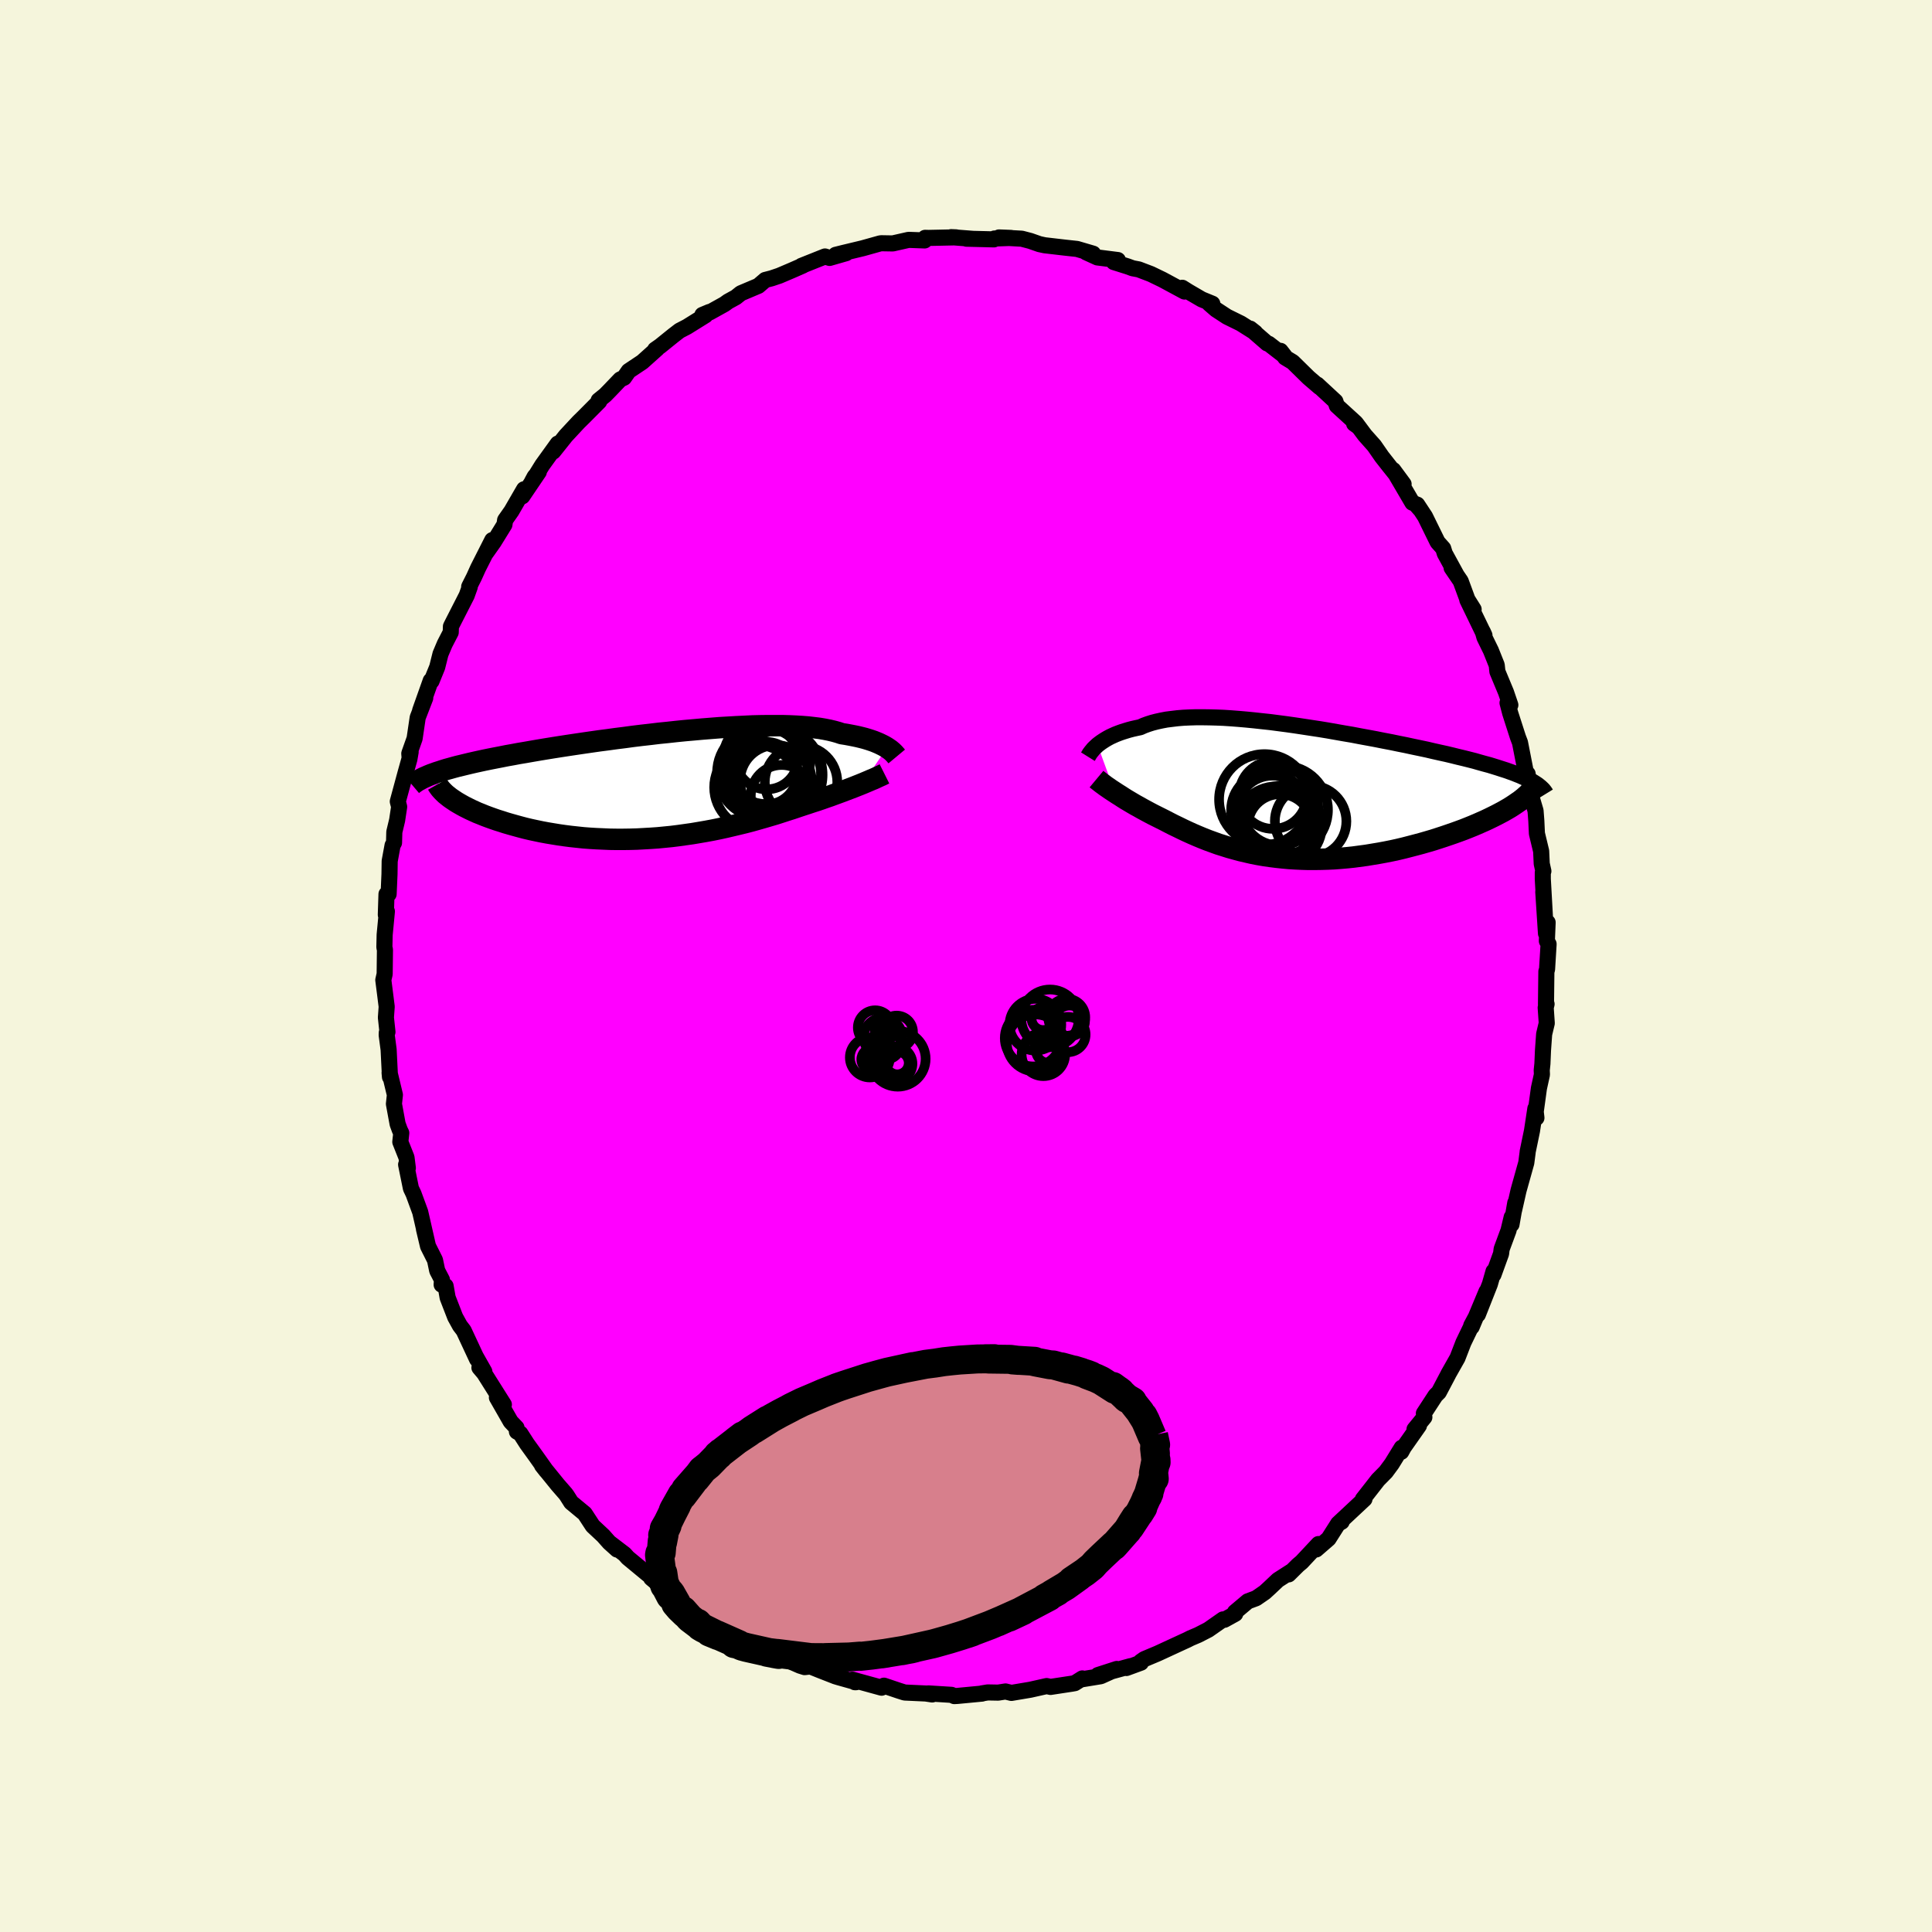 <svg viewBox="-100 -100 200 200" xmlns="http://www.w3.org/2000/svg" width="500" height="500" id="face-svg">
    <defs>
      <clipPath id="leftEyeClipPath">
        <polyline points="23.93,-3.92 23.75,-4.03 23.55,-4.14 23.33,-4.25 23.1,-4.36 22.84,-4.47 22.57,-4.58 22.28,-4.68 21.97,-4.78 21.64,-4.88 21.29,-4.97 20.92,-5.06 20.54,-5.14 20.13,-5.22 19.7,-5.3 19.25,-5.37 18.86,-5.5 18.43,-5.62 17.97,-5.73 17.47,-5.83 16.94,-5.92 16.38,-5.99 15.78,-6.06 15.15,-6.11 14.49,-6.15 13.81,-6.18 13.1,-6.2 12.36,-6.2 11.59,-6.2 10.81,-6.19 10,-6.17 9.18,-6.13 8.34,-6.09 7.48,-6.04 6.61,-5.99 5.73,-5.92 4.84,-5.85 3.95,-5.77 3.04,-5.69 2.14,-5.6 1.23,-5.5 0.33,-5.41 -0.58,-5.3 -1.47,-5.2 -2.37,-5.09 -3.25,-4.97 -4.13,-4.86 -5,-4.74 -5.85,-4.63 -6.69,-4.51 -7.52,-4.39 -8.33,-4.27 -9.13,-4.15 -9.91,-4.03 -10.67,-3.91 -11.41,-3.79 -12.13,-3.67 -12.83,-3.55 -13.51,-3.43 -14.17,-3.32 -14.81,-3.2 -15.43,-3.09 -16.03,-2.97 -16.6,-2.86 -17.16,-2.75 -17.7,-2.64 -18.21,-2.53 -18.71,-2.42 -19.19,-2.31 -19.65,-2.2 -20.1,-2.09 -20.52,-1.99 -20.93,-1.88 -21.32,-1.77 -21.69,-1.67 -22.04,-1.56 -22.37,-1.45 -22.69,-1.35 -22.99,-1.24 -23.27,-1.14 -21.14,1.37 -20.9,1.53 -20.66,1.69 -20.39,1.85 -20.11,2.01 -19.82,2.17 -19.5,2.33 -19.18,2.49 -18.83,2.65 -18.48,2.81 -18.1,2.96 -17.71,3.12 -17.31,3.27 -16.89,3.42 -16.46,3.57 -16.01,3.71 -15.55,3.86 -15.07,4 -14.57,4.14 -14.06,4.28 -13.53,4.42 -12.98,4.55 -12.42,4.67 -11.85,4.79 -11.26,4.9 -10.66,5 -10.05,5.1 -9.42,5.19 -8.79,5.27 -8.14,5.34 -7.48,5.41 -6.81,5.46 -6.14,5.5 -5.45,5.53 -4.76,5.56 -4.07,5.57 -3.36,5.57 -2.66,5.56 -1.95,5.54 -1.23,5.5 -0.52,5.46 0.2,5.41 0.92,5.34 1.63,5.27 2.35,5.18 3.06,5.08 3.77,4.98 4.48,4.86 5.18,4.74 5.88,4.61 6.57,4.47 7.25,4.32 7.93,4.16 8.6,4 9.26,3.84 9.91,3.67 10.55,3.49 11.18,3.31 11.79,3.13 12.4,2.95 12.99,2.76 13.57,2.57 14.14,2.39 14.7,2.2 15.24,2.02 15.73,1.86 16.21,1.7 16.68,1.55 17.15,1.39 17.6,1.23 18.04,1.08 18.47,0.92 18.88,0.77 19.29,0.62 19.68,0.47 20.05,0.33 20.42,0.19 20.77,0.05 21.1,-0.08 21.42,-0.21" />
      </clipPath>
      <clipPath id="rightEyeClipPath">
        <polyline points="-21.2,-4.96 -21.02,-5.1 -20.83,-5.24 -20.62,-5.38 -20.4,-5.52 -20.16,-5.66 -19.9,-5.8 -19.62,-5.93 -19.33,-6.06 -19.02,-6.18 -18.69,-6.3 -18.34,-6.41 -17.98,-6.52 -17.6,-6.62 -17.2,-6.71 -16.78,-6.8 -16.4,-6.97 -15.99,-7.12 -15.55,-7.26 -15.09,-7.38 -14.59,-7.49 -14.06,-7.59 -13.5,-7.66 -12.92,-7.73 -12.31,-7.78 -11.67,-7.81 -11.01,-7.83 -10.32,-7.83 -9.61,-7.82 -8.89,-7.8 -8.14,-7.77 -7.37,-7.72 -6.59,-7.66 -5.79,-7.59 -4.98,-7.51 -4.16,-7.42 -3.32,-7.33 -2.48,-7.22 -1.64,-7.11 -0.79,-6.99 0.07,-6.86 0.92,-6.73 1.78,-6.6 2.63,-6.46 3.48,-6.31 4.33,-6.16 5.16,-6.02 5.99,-5.86 6.81,-5.71 7.62,-5.56 8.42,-5.4 9.21,-5.25 9.98,-5.09 10.73,-4.94 11.47,-4.78 12.19,-4.63 12.9,-4.48 13.58,-4.32 14.25,-4.17 14.89,-4.03 15.52,-3.88 16.12,-3.73 16.71,-3.59 17.27,-3.45 17.82,-3.31 18.34,-3.16 18.84,-3.02 19.33,-2.89 19.79,-2.75 20.24,-2.61 20.67,-2.47 21.08,-2.34 21.47,-2.2 21.84,-2.07 22.19,-1.93 22.52,-1.8 22.83,-1.66 23.12,-1.53 23.4,-1.4 23.65,-1.26 21.45,1.54 21.14,1.72 20.81,1.91 20.47,2.09 20.11,2.28 19.73,2.47 19.34,2.66 18.94,2.85 18.51,3.04 18.08,3.23 17.63,3.42 17.16,3.61 16.68,3.8 16.19,3.98 15.69,4.16 15.17,4.34 14.64,4.52 14.09,4.7 13.53,4.88 12.95,5.05 12.36,5.22 11.76,5.38 11.15,5.54 10.53,5.7 9.9,5.85 9.26,5.99 8.61,6.12 7.96,6.24 7.3,6.35 6.64,6.46 5.97,6.55 5.3,6.64 4.63,6.71 3.95,6.77 3.28,6.82 2.61,6.85 1.93,6.87 1.26,6.88 0.6,6.88 -0.07,6.86 -0.73,6.83 -1.38,6.79 -2.03,6.73 -2.68,6.66 -3.31,6.58 -3.94,6.49 -4.57,6.38 -5.18,6.26 -5.79,6.12 -6.39,5.98 -6.98,5.82 -7.56,5.66 -8.13,5.48 -8.7,5.3 -9.25,5.1 -9.8,4.9 -10.33,4.69 -10.86,4.47 -11.37,4.25 -11.88,4.02 -12.37,3.79 -12.86,3.55 -13.34,3.32 -13.81,3.08 -14.27,2.84 -14.67,2.64 -15.07,2.44 -15.47,2.24 -15.85,2.04 -16.22,1.84 -16.59,1.64 -16.94,1.44 -17.29,1.25 -17.63,1.05 -17.95,0.86 -18.27,0.67 -18.57,0.48 -18.86,0.29 -19.15,0.11 -19.41,-0.06" />
      </clipPath>
      <filter id="fuzzy">
        <feTurbulence id="turbulence" baseFrequency="0.05" numOctaves="3" type="noise" result="noise" />
        <feDisplacementMap in="SourceGraphic" in2="noise" scale="2" />
      </filter>
      <linearGradient id="rainbowGradient" x1="0%" y1="0%" x2="100%" y2="0%">
        <stop offset="0%" style="stop-color: [object Object]; stop-opacity: 1" />
        <stop offset="17.6%" style="stop-color: [object Object]; stop-opacity: 1" />
        <stop offset="100%" style="stop-color: [object Object]; stop-opacity: 1" />
      </linearGradient>
    </defs>
    <rect x="-100" y="-100" width="100%" height="100%" fill="rgb(245, 245, 220)" />
    <polyline id="faceContour" points="60.15,0.35 60.08,0.56 60.04,3.97 60.1,3.94 60.01,4.31 60.12,5.92 59.85,7.05 59.73,8.72 59.67,10.12 59.6,10.79 59.62,11.24 59.31,12.65 58.91,15.57 59.05,15.72 58.94,14.76 58.59,17.07 58.14,19.24 58.14,19.3 58,20.37 57.2,23.23 56.73,25.31 56.86,24.52 56.47,26.75 56.49,26 56.16,27.38 55.45,29.3 55.39,29.78 54.6,31.96 54.61,31.61 54.23,32.94 52.99,36.08 53.88,33.7 52.35,37.36 52.3,37.23 52.71,36.46 51.49,38.99 50.88,40.57 49.93,42.25 49.92,42.28 48.95,44.12 48.6,44.47 47.4,46.31 47.45,46.71 46.43,47.96 46.89,47.58 45.31,49.83 45.06,50.29 45.1,49.87 44.08,51.53 43.46,52.37 42.65,53.19 42.01,54.01 41.08,55.2 41.25,55.18 38.52,57.73 38.89,57.53 38.51,57.75 37.53,59.29 36.25,60.4 36.49,59.84 34.74,61.71 34.38,62.01 33.4,62.98 33.66,62.68 32.29,63.56 31.4,64.4 30.93,64.83 30.03,65.45 29.17,65.77 27.84,66.89 27.87,67.06 26.75,67.68 26.61,67.64 25.08,68.71 24.03,69.25 23.23,69.59 22.92,69.75 22.46,69.96 19.84,71.17 18.46,71.75 18.09,72.01 18.11,72.12 16.61,72.67 17.03,72.48 13.66,73.4 15.61,72.77 13.95,73.52 11.87,73.86 12.04,73.75 11.26,74.24 10.98,74.29 8.75,74.63 8.35,74.54 6.66,74.92 4.7,75.25 4.09,75.1 3.33,75.22 2.25,75.2 1.64,75.3 1.66,75.32 -0.87,75.56 -1.21,75.58 -1.5,75.45 -3.9,75.3 -3.5,75.41 -4.17,75.31 -6.35,75.21 -6.92,75.03 -8.49,74.5 -8.63,74.62 -8.74,74.71 -11.76,73.88 -11.51,74.14 -11.37,74.14 -13.19,73.63 -13.52,73.53 -15.08,72.92 -16.1,72.51 -16.7,72.58 -17.18,72.43 -19.82,71.27 -19.72,71.28 -19.28,71.56 -20.05,70.91 -22.04,70.11 -23.21,69.79 -23.81,69.3 -24.33,68.95 -26.4,67.71 -26.62,67.7 -28.01,66.8 -28.13,66.74 -29.34,66.03 -28.9,66.26 -29.74,65.65 -31.61,64.19 -32.59,63.37 -32.6,63.21 -32.93,62.98 -35.01,61.26 -35.34,60.89 -36.86,59.73 -36.12,60.41 -36.93,59.68 -37.55,58.98 -38.64,57.96 -39.47,56.69 -40.87,55.53 -41.32,54.82 -41.45,54.64 -42.26,53.71 -43.89,51.7 -43.44,52.27 -44.54,50.72 -45.45,49.46 -46.13,48.4 -46.49,48.2 -46.53,47.8 -47.13,47.17 -48.56,44.67 -47.84,45.4 -49.88,42.16 -50.37,41.58 -49.86,41.99 -50.71,40.49 -50.62,40.7 -52,37.74 -52.39,37.23 -52.88,36.34 -53.66,34.33 -53.87,33.13 -54.28,32.99 -54.25,32.48 -54.74,31.54 -54.97,30.44 -55.69,29.01 -56.11,27.24 -55.79,28.58 -56.5,25.47 -57.19,23.59 -57.46,23.02 -57.96,20.56 -57.78,20.92 -57.92,19.82 -58.56,18.21 -58.46,17.29 -58.61,16.98 -58.84,16.35 -59.22,14.28 -59.12,13.34 -59.67,11.05 -59.63,11.49 -59.77,8.65 -59.97,7.15 -59.96,6.9 -59.89,6.83 -60.05,5.34 -59.97,4.21 -60.15,2.78 -60.32,1.45 -60.18,0.83 -60.15,-1.69 -60.21,-1.94 -60.18,-3.24 -59.95,-5.65 -60.06,-5.3 -59.99,-7.44 -59.77,-7.44 -59.68,-9.5 -59.66,-10.86 -59.36,-12.49 -59.21,-12.76 -59.18,-13.88 -58.89,-15.09 -58.68,-16.48 -58.82,-17.03 -58.02,-19.98 -57.62,-21.41 -57.49,-22.16 -57.6,-21.6 -57.63,-22 -57.08,-23.55 -56.76,-25.72 -55.98,-27.74 -56.51,-26.44 -55.41,-29.54 -55.33,-29.49 -54.74,-30.94 -54.4,-32.3 -53.96,-33.34 -53.34,-34.54 -53.32,-35.15 -53.13,-35.53 -51.69,-38.35 -51.37,-39.24 -51.43,-39.27 -50.93,-40.26 -50.51,-41.19 -49.04,-44.09 -49.69,-42.76 -48.89,-43.89 -47.78,-45.69 -47.71,-46.16 -47.05,-47.1 -45.75,-49.35 -45.93,-48.62 -44.22,-51.15 -44.65,-50.66 -44.95,-50.1 -43.86,-51.86 -42.26,-54.08 -42.73,-53.25 -41.43,-54.88 -40.1,-56.31 -39.59,-56.81 -37.97,-58.44 -38.03,-58.55 -37.35,-59.1 -36.86,-59.6 -35.79,-60.72 -35.4,-60.9 -34.92,-61.59 -33.51,-62.53 -31.97,-63.91 -32.18,-63.81 -31.65,-64.18 -30.3,-65.27 -29.65,-65.77 -28.88,-66.17 -26.97,-67.36 -27.29,-67.4 -26.55,-67.71 -26.54,-67.66 -25.01,-68.51 -24.62,-68.79 -23.82,-69.23 -23.31,-69.64 -21.49,-70.41 -20.78,-71.02 -20.12,-71.19 -19.32,-71.46 -18.03,-72.01 -16.89,-72.51 -17.03,-72.48 -14.6,-73.45 -14.12,-73.3 -12.41,-73.79 -13.49,-73.62 -12.73,-73.81 -10.69,-74.3 -8.9,-74.8 -8.77,-74.82 -7.58,-74.8 -5.94,-75.17 -4.28,-75.11 -4.24,-75.27 -4.23,-75.38 -3.87,-75.37 -1.03,-75.43 -1.54,-75.45 0.65,-75.28 0.05,-75.29 2.89,-75.22 2.94,-75.31 4.66,-75.37 3.42,-75.42 5.77,-75.29 6.65,-75.06 7.62,-74.72 7.68,-74.71 8.14,-74.61 10.29,-74.36 11.49,-74.23 13.16,-73.74 12.44,-73.88 13.6,-73.35 15.72,-73.08 15.3,-72.87 16.73,-72.42 17.25,-72.23 17.88,-72.11 19.14,-71.63 20.34,-71.05 22.62,-69.82 22.39,-70.21 23.01,-69.82 24.4,-69.01 25.5,-68.56 25.19,-68.56 25.88,-67.96 27.01,-67.22 28.45,-66.51 29.94,-65.57 29.42,-65.98 31.18,-64.45 31.34,-64.41 32.98,-63.14 32.56,-63.68 33.04,-62.99 33.82,-62.52 35.47,-60.9 36.6,-59.93 36.36,-60.19 38.24,-58.45 38.39,-58 40.33,-56.23 40.65,-55.8 40.18,-56.14 40.38,-56.17 41.29,-54.95 42.26,-53.86 43.05,-52.72 43.78,-51.79 45.3,-49.89 44.23,-51.34 46.21,-47.96 46.51,-47.84 47.04,-47.24 46.71,-47.76 47.52,-46.53 48.82,-43.88 49.4,-43.23 49.56,-42.71 50.8,-40.44 50.27,-41.22 51.21,-39.84 51.91,-37.94 52.55,-36.92 51.9,-37.89 53.67,-34.23 53.5,-34.61 53.67,-34.02 54.34,-32.65 54.94,-31.15 55.01,-30.48 55.9,-28.34 56.35,-27.02 56.06,-27.24 56.33,-26.2 56.66,-25.17 57.14,-23.68 57.35,-23.13 57.91,-20.27 58.13,-19.53 58.14,-19.89 58.51,-17.59 58.96,-16.07 59.04,-15.02 59.1,-13.72 59.54,-11.89 59.6,-10.59 59.77,-9.82 59.71,-9.67 59.71,-9.01 59.94,-4.9 59.76,-7.68 60.04,-3.37 60.21,-4.51 60.13,-2.59 60.31,-2.27 60.15,0.35 60.08,0.56" fill="rgb(255, 0, 255)" stroke="black" stroke-width="1.667" stroke-linejoin="round" filter="url(#fuzzy)" />
    <g transform="translate(34.82 -17.92)">
      <polyline id="rightCountour" points="-21.2,-4.96 -21.02,-5.1 -20.83,-5.24 -20.62,-5.38 -20.4,-5.52 -20.16,-5.66 -19.9,-5.8 -19.62,-5.93 -19.33,-6.06 -19.02,-6.18 -18.69,-6.3 -18.34,-6.41 -17.98,-6.52 -17.6,-6.62 -17.2,-6.71 -16.78,-6.8 -16.4,-6.97 -15.99,-7.12 -15.55,-7.26 -15.09,-7.38 -14.59,-7.49 -14.06,-7.59 -13.5,-7.66 -12.92,-7.73 -12.31,-7.78 -11.67,-7.81 -11.01,-7.83 -10.32,-7.83 -9.61,-7.82 -8.89,-7.8 -8.14,-7.77 -7.37,-7.72 -6.59,-7.66 -5.79,-7.59 -4.98,-7.51 -4.16,-7.42 -3.32,-7.33 -2.48,-7.22 -1.64,-7.11 -0.79,-6.99 0.07,-6.86 0.92,-6.73 1.78,-6.6 2.63,-6.46 3.48,-6.31 4.33,-6.16 5.16,-6.02 5.99,-5.86 6.81,-5.71 7.62,-5.56 8.42,-5.4 9.21,-5.25 9.98,-5.09 10.73,-4.94 11.47,-4.78 12.19,-4.63 12.9,-4.48 13.58,-4.32 14.25,-4.17 14.89,-4.03 15.52,-3.88 16.12,-3.73 16.71,-3.59 17.27,-3.45 17.82,-3.31 18.34,-3.16 18.84,-3.02 19.33,-2.89 19.79,-2.75 20.24,-2.61 20.67,-2.47 21.08,-2.34 21.47,-2.2 21.84,-2.07 22.19,-1.93 22.52,-1.8 22.83,-1.66 23.12,-1.53 23.4,-1.4 23.65,-1.26 21.45,1.54 21.14,1.72 20.81,1.91 20.47,2.09 20.11,2.28 19.73,2.47 19.34,2.66 18.94,2.85 18.51,3.04 18.08,3.23 17.63,3.42 17.16,3.61 16.68,3.8 16.19,3.98 15.69,4.16 15.17,4.34 14.64,4.52 14.09,4.7 13.53,4.88 12.95,5.05 12.36,5.22 11.76,5.38 11.15,5.54 10.53,5.7 9.9,5.85 9.26,5.99 8.61,6.12 7.96,6.24 7.3,6.35 6.64,6.46 5.97,6.55 5.3,6.64 4.63,6.71 3.95,6.77 3.28,6.82 2.61,6.85 1.93,6.87 1.26,6.88 0.6,6.88 -0.07,6.86 -0.73,6.83 -1.38,6.79 -2.03,6.73 -2.68,6.66 -3.31,6.58 -3.94,6.49 -4.57,6.38 -5.18,6.26 -5.79,6.12 -6.39,5.98 -6.98,5.82 -7.56,5.66 -8.13,5.48 -8.7,5.3 -9.25,5.1 -9.8,4.9 -10.33,4.69 -10.86,4.47 -11.37,4.25 -11.88,4.02 -12.37,3.79 -12.86,3.55 -13.34,3.32 -13.81,3.08 -14.27,2.84 -14.67,2.64 -15.07,2.44 -15.47,2.24 -15.85,2.04 -16.22,1.84 -16.59,1.64 -16.94,1.44 -17.29,1.25 -17.63,1.05 -17.95,0.86 -18.27,0.67 -18.57,0.48 -18.86,0.29 -19.15,0.11 -19.41,-0.06" fill="white" stroke="white" stroke-width="0" stroke-linejoin="round" filter="url(#fuzzy)" />
    </g>
    <g transform="translate(-32.11 -18.68)">
      <polyline id="leftCountour" points="23.93,-3.92 23.75,-4.03 23.55,-4.14 23.33,-4.25 23.1,-4.36 22.84,-4.47 22.57,-4.58 22.28,-4.68 21.97,-4.78 21.64,-4.88 21.29,-4.97 20.92,-5.06 20.54,-5.14 20.13,-5.22 19.7,-5.3 19.25,-5.37 18.86,-5.5 18.43,-5.62 17.97,-5.73 17.47,-5.83 16.94,-5.92 16.38,-5.99 15.78,-6.06 15.15,-6.11 14.49,-6.15 13.81,-6.18 13.1,-6.2 12.36,-6.2 11.59,-6.2 10.81,-6.19 10,-6.17 9.18,-6.13 8.34,-6.09 7.48,-6.04 6.61,-5.99 5.73,-5.92 4.84,-5.85 3.95,-5.77 3.04,-5.69 2.14,-5.6 1.23,-5.5 0.33,-5.41 -0.58,-5.3 -1.47,-5.2 -2.37,-5.09 -3.25,-4.97 -4.13,-4.86 -5,-4.74 -5.85,-4.63 -6.69,-4.51 -7.52,-4.39 -8.33,-4.27 -9.13,-4.15 -9.91,-4.03 -10.67,-3.91 -11.41,-3.79 -12.13,-3.67 -12.83,-3.55 -13.51,-3.43 -14.17,-3.32 -14.81,-3.2 -15.43,-3.09 -16.03,-2.97 -16.6,-2.86 -17.16,-2.75 -17.7,-2.64 -18.21,-2.53 -18.71,-2.42 -19.19,-2.31 -19.65,-2.2 -20.1,-2.09 -20.52,-1.99 -20.93,-1.88 -21.32,-1.77 -21.69,-1.67 -22.04,-1.56 -22.37,-1.45 -22.69,-1.35 -22.99,-1.24 -23.27,-1.14 -21.14,1.37 -20.9,1.53 -20.66,1.69 -20.39,1.85 -20.11,2.01 -19.82,2.17 -19.5,2.33 -19.18,2.49 -18.83,2.65 -18.48,2.81 -18.1,2.96 -17.71,3.12 -17.31,3.27 -16.89,3.42 -16.46,3.57 -16.01,3.71 -15.55,3.86 -15.07,4 -14.57,4.14 -14.06,4.28 -13.53,4.42 -12.98,4.55 -12.42,4.67 -11.85,4.79 -11.26,4.9 -10.66,5 -10.05,5.1 -9.42,5.19 -8.79,5.27 -8.14,5.34 -7.48,5.41 -6.81,5.46 -6.14,5.5 -5.45,5.53 -4.76,5.56 -4.07,5.57 -3.36,5.57 -2.66,5.56 -1.95,5.54 -1.23,5.5 -0.52,5.46 0.2,5.41 0.92,5.34 1.63,5.27 2.35,5.18 3.06,5.08 3.77,4.98 4.48,4.86 5.18,4.74 5.88,4.61 6.57,4.47 7.25,4.32 7.93,4.16 8.6,4 9.26,3.84 9.91,3.67 10.55,3.49 11.18,3.31 11.79,3.13 12.4,2.95 12.99,2.76 13.57,2.57 14.14,2.39 14.7,2.2 15.24,2.02 15.73,1.86 16.21,1.7 16.68,1.55 17.15,1.39 17.6,1.23 18.04,1.08 18.47,0.92 18.88,0.77 19.29,0.62 19.68,0.47 20.05,0.33 20.42,0.19 20.77,0.05 21.1,-0.08 21.42,-0.21" fill="white" stroke="white" stroke-width="0" stroke-linejoin="round" filter="url(#fuzzy)" />
    </g>
    <g transform="translate(34.82 -17.92)">
      <polyline id="rightUpper" points="-22.2,-3.75 -22.15,-3.83 -22.09,-3.93 -22.03,-4.04 -21.95,-4.15 -21.86,-4.27 -21.75,-4.4 -21.64,-4.54 -21.51,-4.67 -21.36,-4.81 -21.2,-4.96 -21.02,-5.1 -20.83,-5.24 -20.62,-5.38 -20.4,-5.52 -20.16,-5.66 -19.9,-5.8 -19.62,-5.93 -19.33,-6.06 -19.02,-6.18 -18.69,-6.3 -18.34,-6.41 -17.98,-6.52 -17.6,-6.62 -17.2,-6.71 -16.78,-6.8 -16.4,-6.97 -15.99,-7.12 -15.55,-7.26 -15.09,-7.38 -14.59,-7.49 -14.06,-7.59 -13.5,-7.66 -12.92,-7.73 -12.31,-7.78 -11.67,-7.81 -11.01,-7.83 -10.32,-7.83 -9.61,-7.82 -8.89,-7.8 -8.14,-7.77 -7.37,-7.72 -6.59,-7.66 -5.79,-7.59 -4.98,-7.51 -4.16,-7.42 -3.32,-7.33 -2.48,-7.22 -1.64,-7.11 -0.79,-6.99 0.07,-6.86 0.92,-6.73 1.78,-6.6 2.63,-6.46 3.48,-6.31 4.33,-6.16 5.16,-6.02 5.99,-5.86 6.81,-5.71 7.62,-5.56 8.42,-5.4 9.21,-5.25 9.98,-5.09 10.73,-4.94 11.47,-4.78 12.19,-4.63 12.9,-4.48 13.58,-4.32 14.25,-4.17 14.89,-4.03 15.52,-3.88 16.12,-3.73 16.71,-3.59 17.27,-3.45 17.82,-3.31 18.34,-3.16 18.84,-3.02 19.33,-2.89 19.79,-2.75 20.24,-2.61 20.67,-2.47 21.08,-2.34 21.47,-2.2 21.84,-2.07 22.19,-1.93 22.52,-1.8 22.83,-1.66 23.12,-1.53 23.4,-1.4 23.65,-1.26 23.89,-1.13 24.11,-0.99 24.31,-0.86 24.49,-0.72 24.65,-0.59 24.8,-0.45 24.93,-0.32 25.04,-0.18 25.14,-0.04 25.22,0.09" fill="none" stroke="black" stroke-width="1.667" stroke-linejoin="round" filter="url(#fuzzy)" />
      <polyline id="rightLower" points="-21.31,-1.43 -21.19,-1.33 -21.06,-1.23 -20.91,-1.11 -20.74,-0.98 -20.56,-0.85 -20.36,-0.7 -20.14,-0.55 -19.91,-0.39 -19.67,-0.23 -19.41,-0.06 -19.15,0.11 -18.86,0.29 -18.57,0.48 -18.27,0.67 -17.95,0.86 -17.63,1.05 -17.29,1.25 -16.94,1.44 -16.59,1.64 -16.22,1.84 -15.85,2.04 -15.47,2.24 -15.07,2.44 -14.67,2.64 -14.27,2.84 -13.81,3.08 -13.34,3.32 -12.86,3.55 -12.37,3.79 -11.88,4.02 -11.37,4.25 -10.86,4.47 -10.33,4.69 -9.8,4.9 -9.25,5.1 -8.7,5.3 -8.13,5.48 -7.56,5.66 -6.98,5.82 -6.39,5.98 -5.79,6.12 -5.18,6.26 -4.57,6.38 -3.94,6.49 -3.31,6.58 -2.68,6.66 -2.03,6.73 -1.38,6.79 -0.73,6.83 -0.07,6.86 0.6,6.88 1.26,6.88 1.93,6.87 2.61,6.85 3.28,6.82 3.95,6.77 4.63,6.71 5.3,6.64 5.97,6.55 6.64,6.46 7.3,6.35 7.96,6.24 8.61,6.12 9.26,5.99 9.9,5.85 10.53,5.7 11.15,5.54 11.76,5.38 12.36,5.22 12.95,5.05 13.53,4.88 14.09,4.7 14.64,4.52 15.17,4.34 15.69,4.16 16.19,3.98 16.68,3.8 17.16,3.61 17.63,3.42 18.08,3.23 18.51,3.04 18.94,2.85 19.34,2.66 19.73,2.47 20.11,2.28 20.47,2.09 20.81,1.91 21.14,1.72 21.45,1.54 21.75,1.35 22.02,1.17 22.28,0.99 22.53,0.82 22.76,0.64 22.97,0.47 23.16,0.3 23.34,0.14 23.5,-0.03 23.65,-0.19" fill="none" stroke="black" stroke-width="2.222" stroke-linejoin="round" filter="url(#fuzzy)" />
      <circle r="4.574" cx="-1.925" cy="1.763" stroke="black" fill="none" stroke-width="1.0" filter="url(#fuzzy)" clip-path="url(#rightEyeClipPath)" /><circle r="3.646" cx="-3.11" cy="1.858" stroke="black" fill="none" stroke-width="1.0" filter="url(#fuzzy)" clip-path="url(#rightEyeClipPath)" /><circle r="4.696" cx="-3.925" cy="0.683" stroke="black" fill="none" stroke-width="1.0" filter="url(#fuzzy)" clip-path="url(#rightEyeClipPath)" /><circle r="3.9" cx="-3.475" cy="1.773" stroke="black" fill="none" stroke-width="1.0" filter="url(#fuzzy)" clip-path="url(#rightEyeClipPath)" /><circle r="4.248" cx="-2.69" cy="3.573" stroke="black" fill="none" stroke-width="1.0" filter="url(#fuzzy)" clip-path="url(#rightEyeClipPath)" /><circle r="4.12" cx="-2.09" cy="3.368" stroke="black" fill="none" stroke-width="1.0" filter="url(#fuzzy)" clip-path="url(#rightEyeClipPath)" /><circle r="3.506" cx="-3.03" cy="0.218" stroke="black" fill="none" stroke-width="1.0" filter="url(#fuzzy)" clip-path="url(#rightEyeClipPath)" /><circle r="3.702" cx="0.855" cy="2.938" stroke="black" fill="none" stroke-width="1.0" filter="url(#fuzzy)" clip-path="url(#rightEyeClipPath)" /><circle r="3.318" cx="-2.32" cy="3.448" stroke="black" fill="none" stroke-width="1.0" filter="url(#fuzzy)" clip-path="url(#rightEyeClipPath)" /><circle r="4.002" cx="-2.36" cy="1.453" stroke="black" fill="none" stroke-width="1.0" filter="url(#fuzzy)" clip-path="url(#rightEyeClipPath)" />
      </g>
    <g transform="translate(-32.11 -18.68)">
      <polyline id="leftUpper" points="24.94,-3.01 24.89,-3.07 24.83,-3.14 24.76,-3.22 24.68,-3.31 24.59,-3.4 24.49,-3.5 24.37,-3.6 24.24,-3.71 24.09,-3.81 23.93,-3.92 23.75,-4.03 23.55,-4.14 23.33,-4.25 23.1,-4.36 22.84,-4.47 22.57,-4.58 22.28,-4.68 21.97,-4.78 21.64,-4.88 21.29,-4.97 20.92,-5.06 20.54,-5.14 20.13,-5.22 19.7,-5.3 19.25,-5.37 18.86,-5.5 18.43,-5.62 17.97,-5.73 17.47,-5.83 16.94,-5.92 16.38,-5.99 15.78,-6.06 15.15,-6.11 14.49,-6.15 13.81,-6.18 13.1,-6.2 12.36,-6.2 11.59,-6.2 10.81,-6.19 10,-6.17 9.18,-6.13 8.34,-6.09 7.48,-6.04 6.61,-5.99 5.73,-5.92 4.84,-5.85 3.95,-5.77 3.04,-5.69 2.14,-5.6 1.23,-5.5 0.33,-5.41 -0.58,-5.3 -1.47,-5.2 -2.37,-5.09 -3.25,-4.97 -4.13,-4.86 -5,-4.74 -5.85,-4.63 -6.69,-4.51 -7.52,-4.39 -8.33,-4.27 -9.13,-4.15 -9.91,-4.03 -10.67,-3.91 -11.41,-3.79 -12.13,-3.67 -12.83,-3.55 -13.51,-3.43 -14.17,-3.32 -14.81,-3.2 -15.43,-3.09 -16.03,-2.97 -16.6,-2.86 -17.16,-2.75 -17.7,-2.64 -18.21,-2.53 -18.71,-2.42 -19.19,-2.31 -19.65,-2.2 -20.1,-2.09 -20.52,-1.99 -20.93,-1.88 -21.32,-1.77 -21.69,-1.67 -22.04,-1.56 -22.37,-1.45 -22.69,-1.35 -22.99,-1.24 -23.27,-1.14 -23.54,-1.03 -23.79,-0.92 -24.02,-0.82 -24.24,-0.71 -24.44,-0.6 -24.63,-0.5 -24.8,-0.39 -24.96,-0.28 -25.1,-0.18 -25.23,-0.07" fill="none" stroke="black" stroke-width="2.222" stroke-linejoin="round" filter="url(#fuzzy)" />
      <polyline id="leftLower" points="23.67,-1.21 23.53,-1.14 23.37,-1.06 23.19,-0.98 22.99,-0.89 22.78,-0.79 22.54,-0.68 22.29,-0.58 22.01,-0.46 21.73,-0.34 21.42,-0.21 21.1,-0.08 20.77,0.05 20.42,0.19 20.05,0.33 19.68,0.47 19.29,0.62 18.88,0.77 18.47,0.92 18.04,1.08 17.6,1.23 17.15,1.39 16.68,1.55 16.21,1.7 15.73,1.86 15.24,2.02 14.7,2.2 14.14,2.39 13.57,2.57 12.99,2.76 12.4,2.95 11.79,3.13 11.18,3.31 10.55,3.49 9.91,3.67 9.26,3.84 8.6,4 7.93,4.16 7.25,4.32 6.57,4.47 5.88,4.61 5.18,4.74 4.48,4.86 3.77,4.98 3.06,5.08 2.35,5.18 1.63,5.27 0.92,5.34 0.2,5.41 -0.52,5.46 -1.23,5.5 -1.95,5.54 -2.66,5.56 -3.36,5.57 -4.07,5.57 -4.76,5.56 -5.45,5.53 -6.14,5.5 -6.81,5.46 -7.48,5.41 -8.14,5.34 -8.79,5.27 -9.42,5.19 -10.05,5.1 -10.66,5 -11.26,4.9 -11.85,4.79 -12.42,4.67 -12.98,4.55 -13.53,4.42 -14.06,4.28 -14.57,4.14 -15.07,4 -15.55,3.86 -16.01,3.71 -16.46,3.57 -16.89,3.42 -17.31,3.27 -17.71,3.12 -18.1,2.96 -18.48,2.81 -18.83,2.65 -19.18,2.49 -19.5,2.33 -19.82,2.17 -20.11,2.01 -20.39,1.85 -20.66,1.69 -20.9,1.53 -21.14,1.37 -21.35,1.22 -21.55,1.06 -21.74,0.91 -21.91,0.75 -22.06,0.6 -22.2,0.45 -22.32,0.31 -22.43,0.16 -22.53,0.02 -22.61,-0.12" fill="none" stroke="black" stroke-width="2.222" stroke-linejoin="round" filter="url(#fuzzy)" />
      <circle r="4.964" cx="12.299" cy="-1.109" stroke="black" fill="none" stroke-width="1.0" filter="url(#fuzzy)" clip-path="url(#leftEyeClipPath)" /><circle r="3.708" cx="12.429" cy="-0.479" stroke="black" fill="none" stroke-width="1.0" filter="url(#fuzzy)" clip-path="url(#leftEyeClipPath)" /><circle r="4.388" cx="10.429" cy="0.186" stroke="black" fill="none" stroke-width="1.0" filter="url(#fuzzy)" clip-path="url(#leftEyeClipPath)" /><circle r="3.242" cx="11.484" cy="-2.849" stroke="black" fill="none" stroke-width="1.0" filter="url(#fuzzy)" clip-path="url(#leftEyeClipPath)" /><circle r="3.752" cx="15.034" cy="-0.354" stroke="black" fill="none" stroke-width="1.0" filter="url(#fuzzy)" clip-path="url(#leftEyeClipPath)" /><circle r="3.198" cx="13.029" cy="1.066" stroke="black" fill="none" stroke-width="1.0" filter="url(#fuzzy)" clip-path="url(#leftEyeClipPath)" /><circle r="4.692" cx="11.034" cy="-1.329" stroke="black" fill="none" stroke-width="1.0" filter="url(#fuzzy)" clip-path="url(#leftEyeClipPath)" /><circle r="4.492" cx="12.609" cy="-1.164" stroke="black" fill="none" stroke-width="1.0" filter="url(#fuzzy)" clip-path="url(#leftEyeClipPath)" /><circle r="3.246" cx="11.404" cy="-1.279" stroke="black" fill="none" stroke-width="1.0" filter="url(#fuzzy)" clip-path="url(#leftEyeClipPath)" /><circle r="4.522" cx="11.464" cy="-2.599" stroke="black" fill="none" stroke-width="1.0" filter="url(#fuzzy)" clip-path="url(#leftEyeClipPath)" />
    </g>
    <g id="hairs">
      
    </g>
    
        <g id="pointNose">
          <g id="rightNose"><circle r="2.678" cx="7.186" cy="6.076" stroke="black" fill="none" stroke-width="1.0" filter="url(#fuzzy)" /><circle r="1.914" cx="10.43" cy="5.308" stroke="black" fill="none" stroke-width="1.0" filter="url(#fuzzy)" /><circle r="2.986" cx="8.698" cy="5.42" stroke="black" fill="none" stroke-width="1.0" filter="url(#fuzzy)" /><circle r="2.252" cx="8.01" cy="9.148" stroke="black" fill="none" stroke-width="1.0" filter="url(#fuzzy)" /><circle r="1.826" cx="10.554" cy="7.096" stroke="black" fill="none" stroke-width="1.0" filter="url(#fuzzy)" /><circle r="1.184" cx="7.97" cy="5.444" stroke="black" fill="none" stroke-width="1.0" filter="url(#fuzzy)" /><circle r="1.592" cx="10.726" cy="5.684" stroke="black" fill="none" stroke-width="1.0" filter="url(#fuzzy)" /><circle r="1.326" cx="8.566" cy="8.716" stroke="black" fill="none" stroke-width="1.0" filter="url(#fuzzy)" /><circle r="2.95" cx="7.174" cy="7.96" stroke="black" fill="none" stroke-width="1.0" filter="url(#fuzzy)" /><circle r="2.93" cx="6.946" cy="7.468" stroke="black" fill="none" stroke-width="1.0" filter="url(#fuzzy)" /></g>
          <g id="leftNose"><circle r="2.07" cx="-9.954" cy="9.468" stroke="black" fill="none" stroke-width="1.0" filter="url(#fuzzy)" /><circle r="1.688" cx="-7.178" cy="6.824" stroke="black" fill="none" stroke-width="1.0" filter="url(#fuzzy)" /><circle r="1.786" cx="-7.33" cy="10.12" stroke="black" fill="none" stroke-width="1.0" filter="url(#fuzzy)" /><circle r="1.012" cx="-8.438" cy="6.748" stroke="black" fill="none" stroke-width="1.0" filter="url(#fuzzy)" /><circle r="1.998" cx="-8.602" cy="7.36" stroke="black" fill="none" stroke-width="1.0" filter="url(#fuzzy)" /><circle r="2.884" cx="-7.062" cy="9.608" stroke="black" fill="none" stroke-width="1.0" filter="url(#fuzzy)" /><circle r="1.52" cx="-8.278" cy="8.148" stroke="black" fill="none" stroke-width="1.0" filter="url(#fuzzy)" /><circle r="1.182" cx="-9.654" cy="9.676" stroke="black" fill="none" stroke-width="1.0" filter="url(#fuzzy)" /><circle r="1.786" cx="-9.41" cy="6.372" stroke="black" fill="none" stroke-width="1.0" filter="url(#fuzzy)" /><circle r="1.18" cx="-7.106" cy="10.036" stroke="black" fill="none" stroke-width="1.0" filter="url(#fuzzy)" /></g>
        </g>
      
    <g id="mouth">
      <polyline points="19.42,48.56 19.63,49.56 19.53,49.6 19.61,50.48 19.52,49.94 19.68,51.38 19.67,51.12 19.4,52.51 19.49,53.08 19.45,52.68 19.29,53.31 18.83,54.85 18.63,55.2 18.94,54.59 18.9,54.62 18.41,55.72 17.94,56.65 18.31,56.05 16.97,58.09 17.56,57.07 17.25,57.55 16.7,58.45 16.66,58.48 15.44,59.87 15.27,60.05 15.34,59.93 14.02,61.17 13.42,61.75 13.07,62.15 12.31,62.75 10.97,63.65 11.67,63.21 11.64,63.23 10.32,64.18 8.89,65.03 9.45,64.74 8.17,65.45 8.59,65.28 5.77,66.77 5.88,66.74 4.45,67.41 5.76,66.79 3.73,67.7 3.29,67.9 3.66,67.73 2.48,68.23 0.12,69.12 0.64,68.94 -0.51,69.32 -1.71,69.69 -3.24,70.12 -3.56,70.2 -3.16,70.1 -3.47,70.18 -6.62,70.88 -5.28,70.6 -5.69,70.7 -6.53,70.85 -8.72,71.21 -8.19,71.13 -9.78,71.34 -10.89,71.46 -10.99,71.44 -12.12,71.53 -14.59,71.59 -13.17,71.58 -14.67,71.6 -16.24,71.59 -17.26,71.46 -16.06,71.59 -17.28,71.44 -19.54,71.16 -19.14,71.22 -20.61,71.04 -19.39,71.27 -19.84,71.19 -22.74,70.54 -23.18,70.42 -23.68,70.2 -23.99,70.15 -23.53,70.24 -23.71,70.16 -25.76,69.25 -26.56,68.95 -25.66,69.32 -27.19,68.56 -27.51,68.37 -27.8,68.03 -27.52,68.33 -28.59,67.52 -29.3,66.72 -29.05,67.06 -29.64,66.49 -30.05,66.01 -29.98,65.97 -30.56,64.95 -30.98,64.46 -30.59,65.21 -30.73,64.94 -31.41,63.49 -31.19,64.15 -31.38,62.85 -31.53,62.88 -31.5,62.7 -31.73,60.98 -31.7,60.81 -31.55,60.74 -31.45,59.55 -31.41,59.66 -31.26,58.89 -31.4,58.91 -30.94,57.92 -31.24,58.26 -30.85,57.58 -30.46,56.78 -29.97,55.83 -30.33,56.44 -30.26,56.27 -29.39,54.73 -29.35,54.83 -28.28,53.42 -29.03,54.21 -27.4,52.35 -27.97,53.06 -27.32,52.19 -27.06,51.99 -26.64,51.65 -25.4,50.38 -25.59,50.61 -25.69,50.63 -23.12,48.64 -23.79,49.15 -22.49,48.29 -22.13,48.02 -20.52,47 -21.98,47.96 -20.15,46.81 -19.25,46.31 -18.07,45.7 -18.28,45.8 -18.08,45.69 -16.98,45.15 -15.54,44.54 -14.85,44.24 -14.83,44.23 -13.41,43.67 -12.91,43.49 -13.4,43.66 -12.46,43.34 -10.21,42.61 -8.69,42.19 -9.53,42.42 -9.21,42.33 -8.17,42.05 -5.52,41.47 -6.44,41.67 -4.17,41.23 -3.31,41.12 -3.29,41.12 -2.97,41.07 -2.27,40.96 -1.45,40.87 -0.63,40.79 1.16,40.68 2.6,40.66 2.93,40.65 1.98,40.66 2.36,40.69 4.62,40.72 5.46,40.83 4.81,40.78 7.1,40.92 6.84,40.91 7.23,41 8.69,41.28 9.04,41.3 10.59,41.73 9.9,41.5 11.94,42.06 11.18,41.83 12.55,42.27 12.94,42.42 12.52,42.31 13.47,42.67 14,42.92 15.42,43.83 15.19,43.52 16,44.11 15.77,43.93 16.68,44.78 16.57,44.69 17.23,45.08 17.19,45.11 18.04,46.18 18.04,46.2 18.59,47.08 18.34,46.59 18.66,47.25 19.28,48.71 19.33,48.56" fill="rgb(215,127,140)" stroke="black" stroke-width="3" stroke-linejoin="round" filter="url(#fuzzy)" />
    </g>
  </svg>
